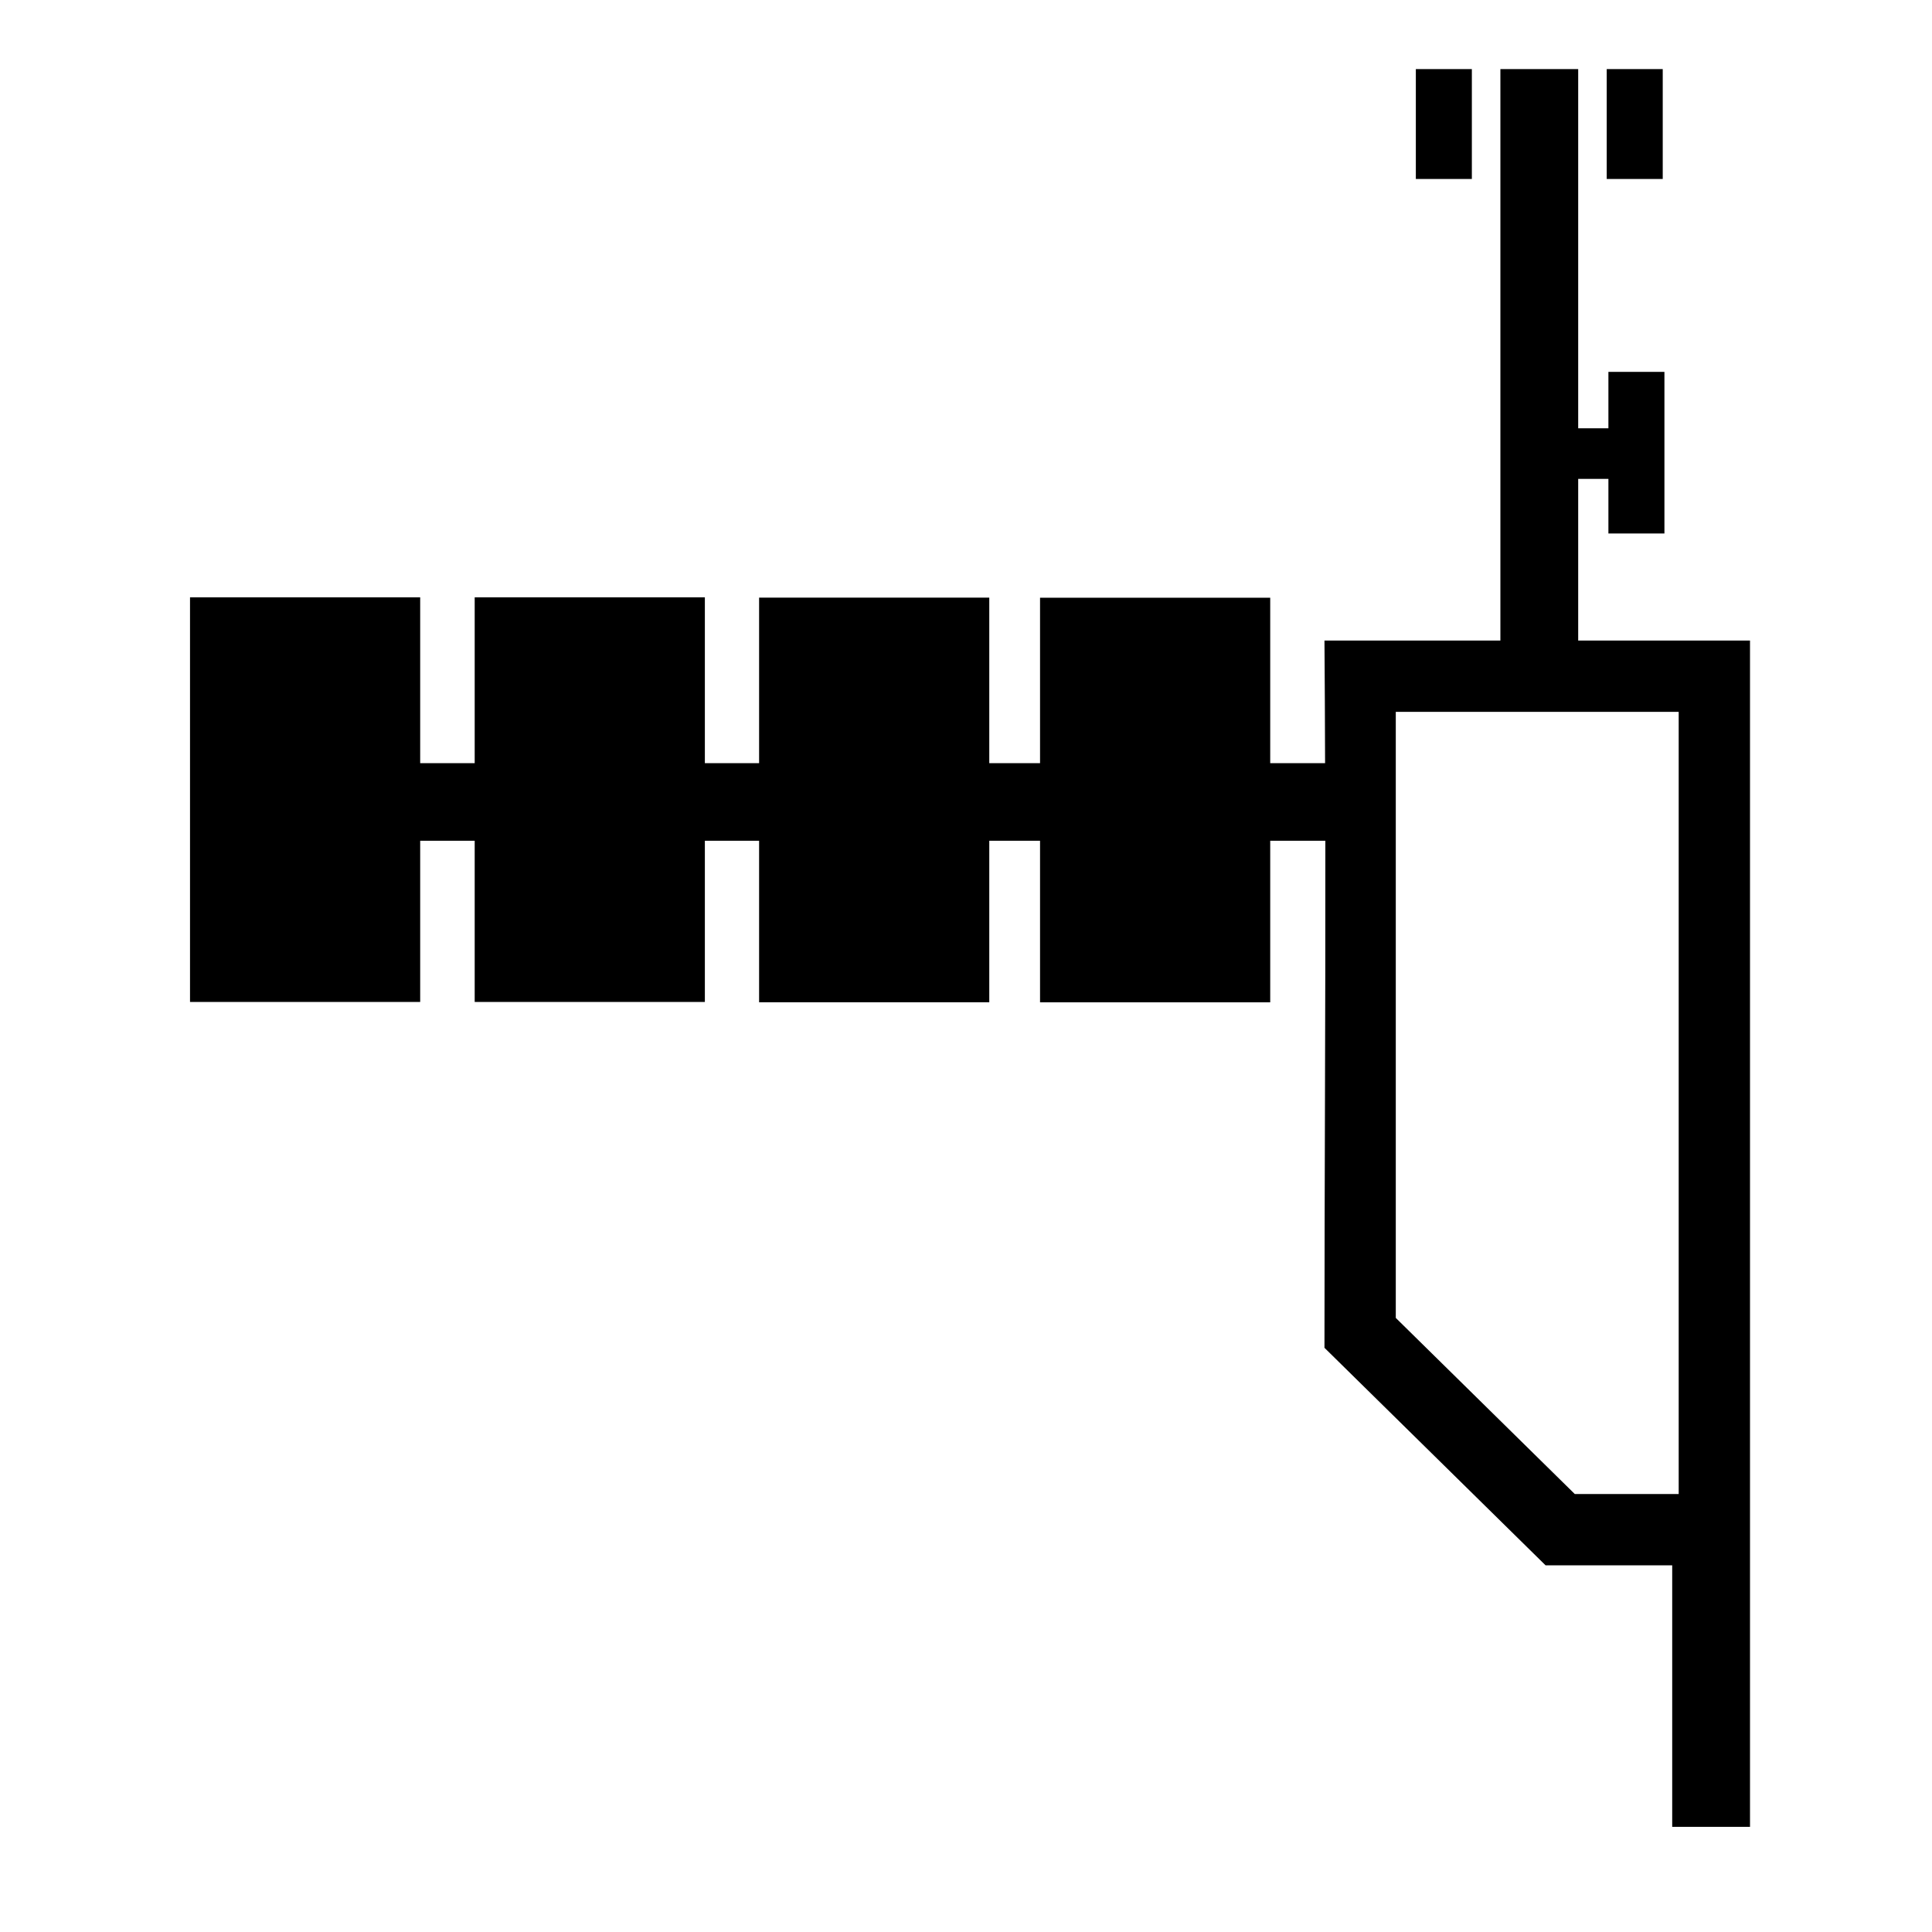 <?xml version="1.0" encoding="UTF-8"?>
<svg viewBox="0 0 1000 1000" preserveAspectRatio="xMidYMid meet">
  <path d="M 732.838 35.766 L 732.838 92.631 L 761.832 92.631 L 761.832 35.766 L 732.838 35.766 z M 776.598 35.766 L 776.598 331.539 L 685.541 331.539 C 685.731 352.534 685.783 373.803 685.859 395.023 L 657.461 395.023 L 657.461 309.375 L 538.324 309.375 L 538.324 343.656 L 538.324 395.023 L 512.047 395.023 L 512.047 309.344 L 392.91 309.344 L 392.91 343.625 L 392.91 395.023 L 364.836 395.023 L 364.836 309.182 L 245.699 309.182 L 245.699 343.463 L 245.699 395.023 L 217.488 395.023 L 217.488 309.182 L 98.352 309.182 L 98.352 343.463 L 98.352 518.611 L 217.488 518.611 L 217.488 435.186 L 245.699 435.186 L 245.699 518.611 L 364.836 518.611 L 364.836 435.186 L 392.91 435.186 L 392.91 518.773 L 512.047 518.773 L 512.047 435.186 L 538.324 435.186 L 538.324 518.805 L 657.461 518.805 L 657.461 435.186 L 686 435.186 C 686.093 524.63 685.541 614.312 685.541 697.615 L 799.979 810.207 L 865.531 810.207 L 865.531 945.561 L 905.801 945.561 L 905.801 810.207 L 905.801 331.539 L 816.869 331.539 L 816.869 247.865 L 832.51 247.865 L 832.51 276.137 L 861.504 276.137 L 861.504 192.492 L 832.51 192.492 L 832.51 221.689 L 816.869 221.689 L 816.869 35.766 L 776.598 35.766 z M 831.635 35.766 L 831.635 92.631 L 860.629 92.631 L 860.629 35.766 L 831.635 35.766 z M 722.455 368.455 L 868.887 368.455 L 868.887 773.293 L 815.092 773.293 L 722.455 682.148 L 722.455 368.455 z " />
</svg>
